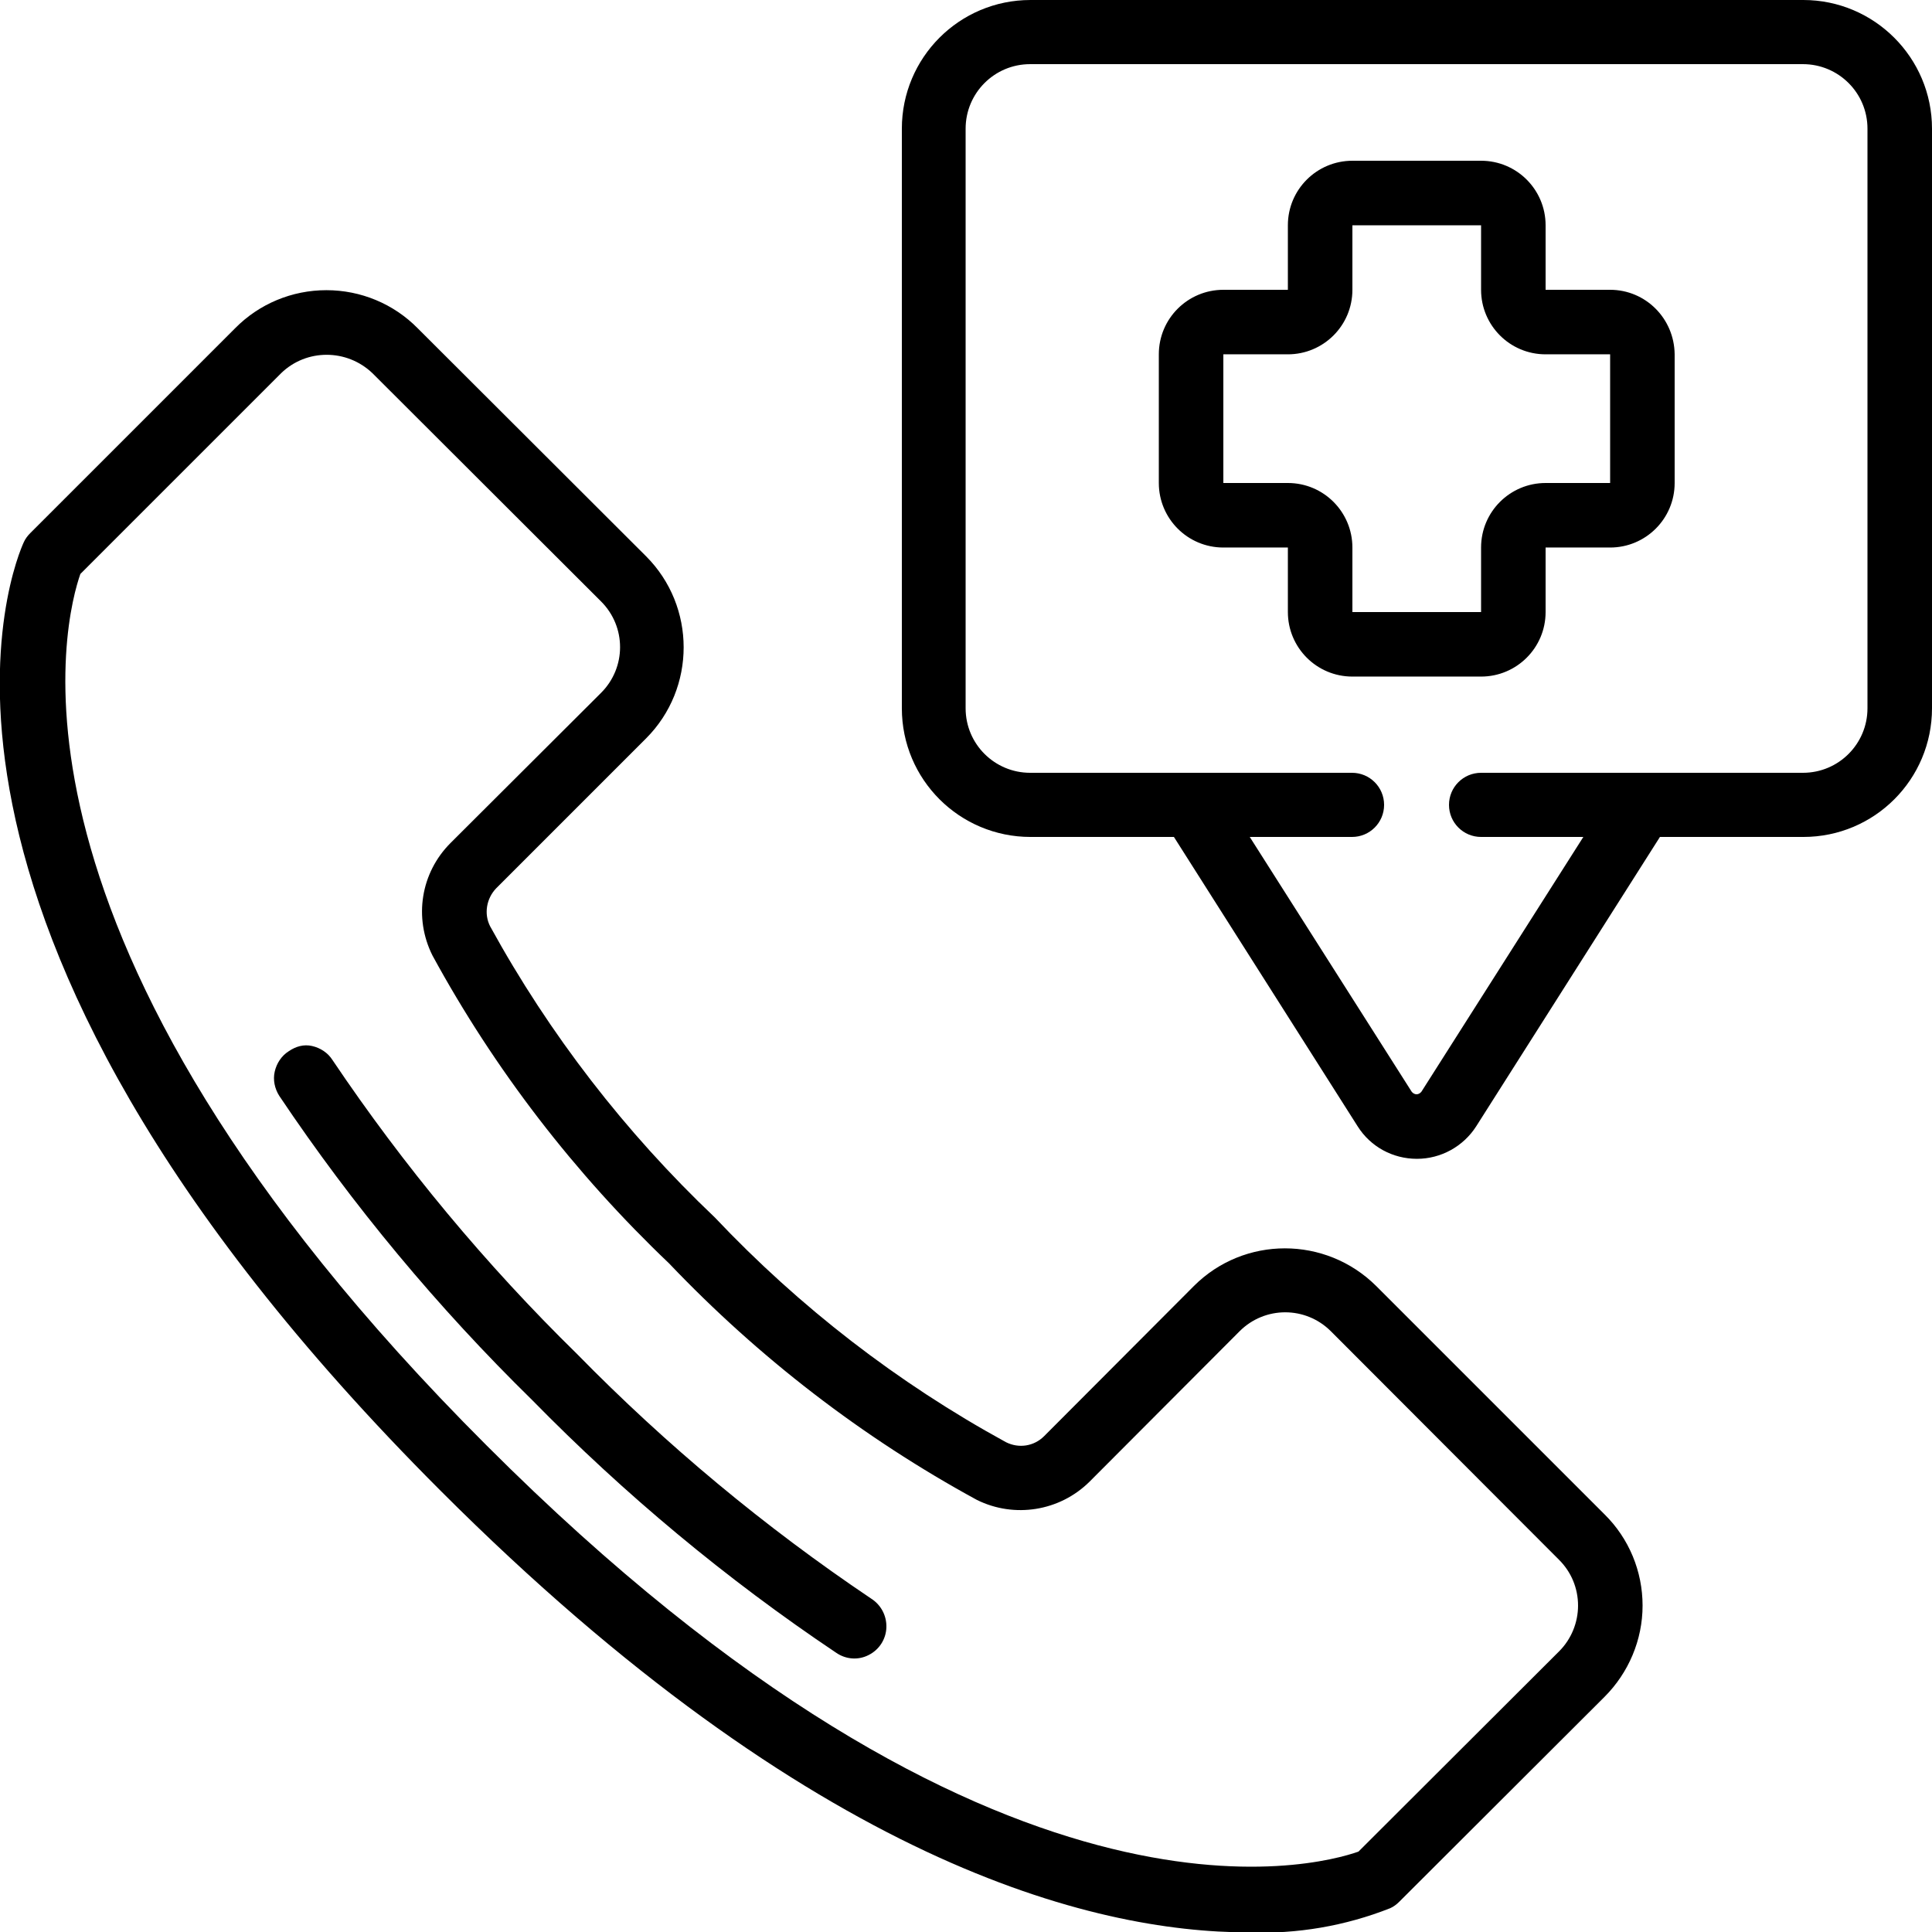 <?xml version="1.0" encoding="utf-8"?>
<!-- Generator: Adobe Illustrator 24.1.1, SVG Export Plug-In . SVG Version: 6.00 Build 0)  -->
<svg version="1.1" id="Camada_1" xmlns="http://www.w3.org/2000/svg" xmlns:xlink="http://www.w3.org/1999/xlink" x="0px" y="0px"
	 viewBox="0 0 512 512" style="enable-background:new 0 0 512 512;" xml:space="preserve">
<path id="Page-1" class="st0" d="M171.2,195.7c13.3-13.3,13.3-35,0-48.3l-60.5-60.4c-6.4-6.5-15.1-10.1-24.2-10.1
	s-17.8,3.6-24.2,10.1L8,141.3c-0.7,0.7-1.3,1.5-1.7,2.4c-1.8,3.9-43.1,97.9,110.6,251.5c98.6,98.6,172.6,116.9,214,116.9
	c12.8,0.5,25.6-1.7,37.5-6.4c0.9-0.4,1.7-1,2.4-1.7l54.4-54.3c6.4-6.4,10.1-15.1,10.1-24.2c0-9.1-3.6-17.8-10.1-24.2l-60.5-60.5
	c-13.4-13.3-35-13.3-48.3,0l-39.7,39.8c-2.7,2.7-6.7,3.3-10.1,1.6c-28.7-15.7-54.7-35.8-77.2-59.6c-23.7-22.5-43.8-48.5-59.5-77.1
	c-1.7-3.3-1-7.4,1.6-10.1L171.2,195.7z M114.6,253.2c16.5,30.3,37.7,57.8,62.7,81.6c23.8,25,51.3,46.2,81.6,62.7
	c9.9,4.9,21.9,3,29.8-4.8l39.8-39.9c6.7-6.7,17.5-6.7,24.2,0l60.5,60.6c3.2,3.2,5,7.5,5,12.1c0,4.5-1.8,8.9-5,12.1l-53.2,53.1
	c-11.1,3.9-96.1,27.4-231-107.6C-6.3,248,17.5,162.9,21.3,152.1l53.2-53.2c6.7-6.5,17.4-6.5,24.2,0l60.6,60.5
	c6.7,6.7,6.7,17.5,0,24.2l-39.9,39.8C111.5,231.3,109.6,243.2,114.6,253.2L114.6,253.2z M76.5,278.6c-1.9,1.2-3.2,3.2-3.7,5.4
	s0,4.5,1.2,6.4c19.5,29.1,42,56.1,67,80.6c24.5,25,51.5,47.5,80.6,67c2.6,1.8,5.9,2,8.6,0.6c2.8-1.4,4.6-4.2,4.7-7.3
	c0.1-3.1-1.4-6-4.1-7.7c-28.1-18.9-54.2-40.6-77.9-64.8c-24.2-23.7-45.9-49.8-64.8-77.9c-1.2-1.9-3.2-3.2-5.4-3.7
	S78.4,277.3,76.5,278.6z M477.9,0H273.1c-18.9,0-34.1,15.3-34.1,34.1v153.6c0,18.9,15.3,34.1,34.1,34.1h38l48.7,76.7
	c3.4,5.4,9.3,8.6,15.7,8.6s12.3-3.3,15.7-8.6l48.7-76.7h38c18.9,0,34.1-15.3,34.1-34.1V34.1C512,15.3,496.7,0,477.9,0z M494.9,187.7
	c0,9.4-7.6,17.1-17.1,17.1h-85.3c-4.7,0-8.5,3.8-8.5,8.5s3.8,8.5,8.5,8.5h27.1l-42.9,67.5c-0.3,0.4-0.8,0.7-1.3,0.7s-1-0.3-1.3-0.7
	l-42.9-67.5h27.1c4.7,0,8.5-3.8,8.5-8.5s-3.8-8.5-8.5-8.5h-85.3c-9.4,0-17.1-7.6-17.1-17.1V34.1c0-9.4,7.6-17.1,17.1-17.1h204.8
	c9.4,0,17.1,7.6,17.1,17.1V187.7z M426.7,76.8h-17.1V59.7c0-9.4-7.6-17.1-17.1-17.1h-34.1c-9.4,0-17.1,7.6-17.1,17.1v17.1h-17.1
	c-9.4,0-17.1,7.6-17.1,17.1V128c0,9.4,7.6,17.1,17.1,17.1h17.1v17.1c0,9.4,7.6,17.1,17.1,17.1h34.1c9.4,0,17.1-7.6,17.1-17.1v-17.1
	h17.1c9.4,0,17.1-7.6,17.1-17.1V93.9C443.7,84.4,436.1,76.8,426.7,76.8z M426.7,128h-17.1c-9.4,0-17.1,7.6-17.1,17.1v17.1h-34.1
	v-17.1c0-9.4-7.6-17.1-17.1-17.1h-17.1V93.9h17.1c9.4,0,17.1-7.6,17.1-17.1V59.7h34.1v17.1c0,9.4,7.6,17.1,17.1,17.1h17.1V128z"/>
</svg>
